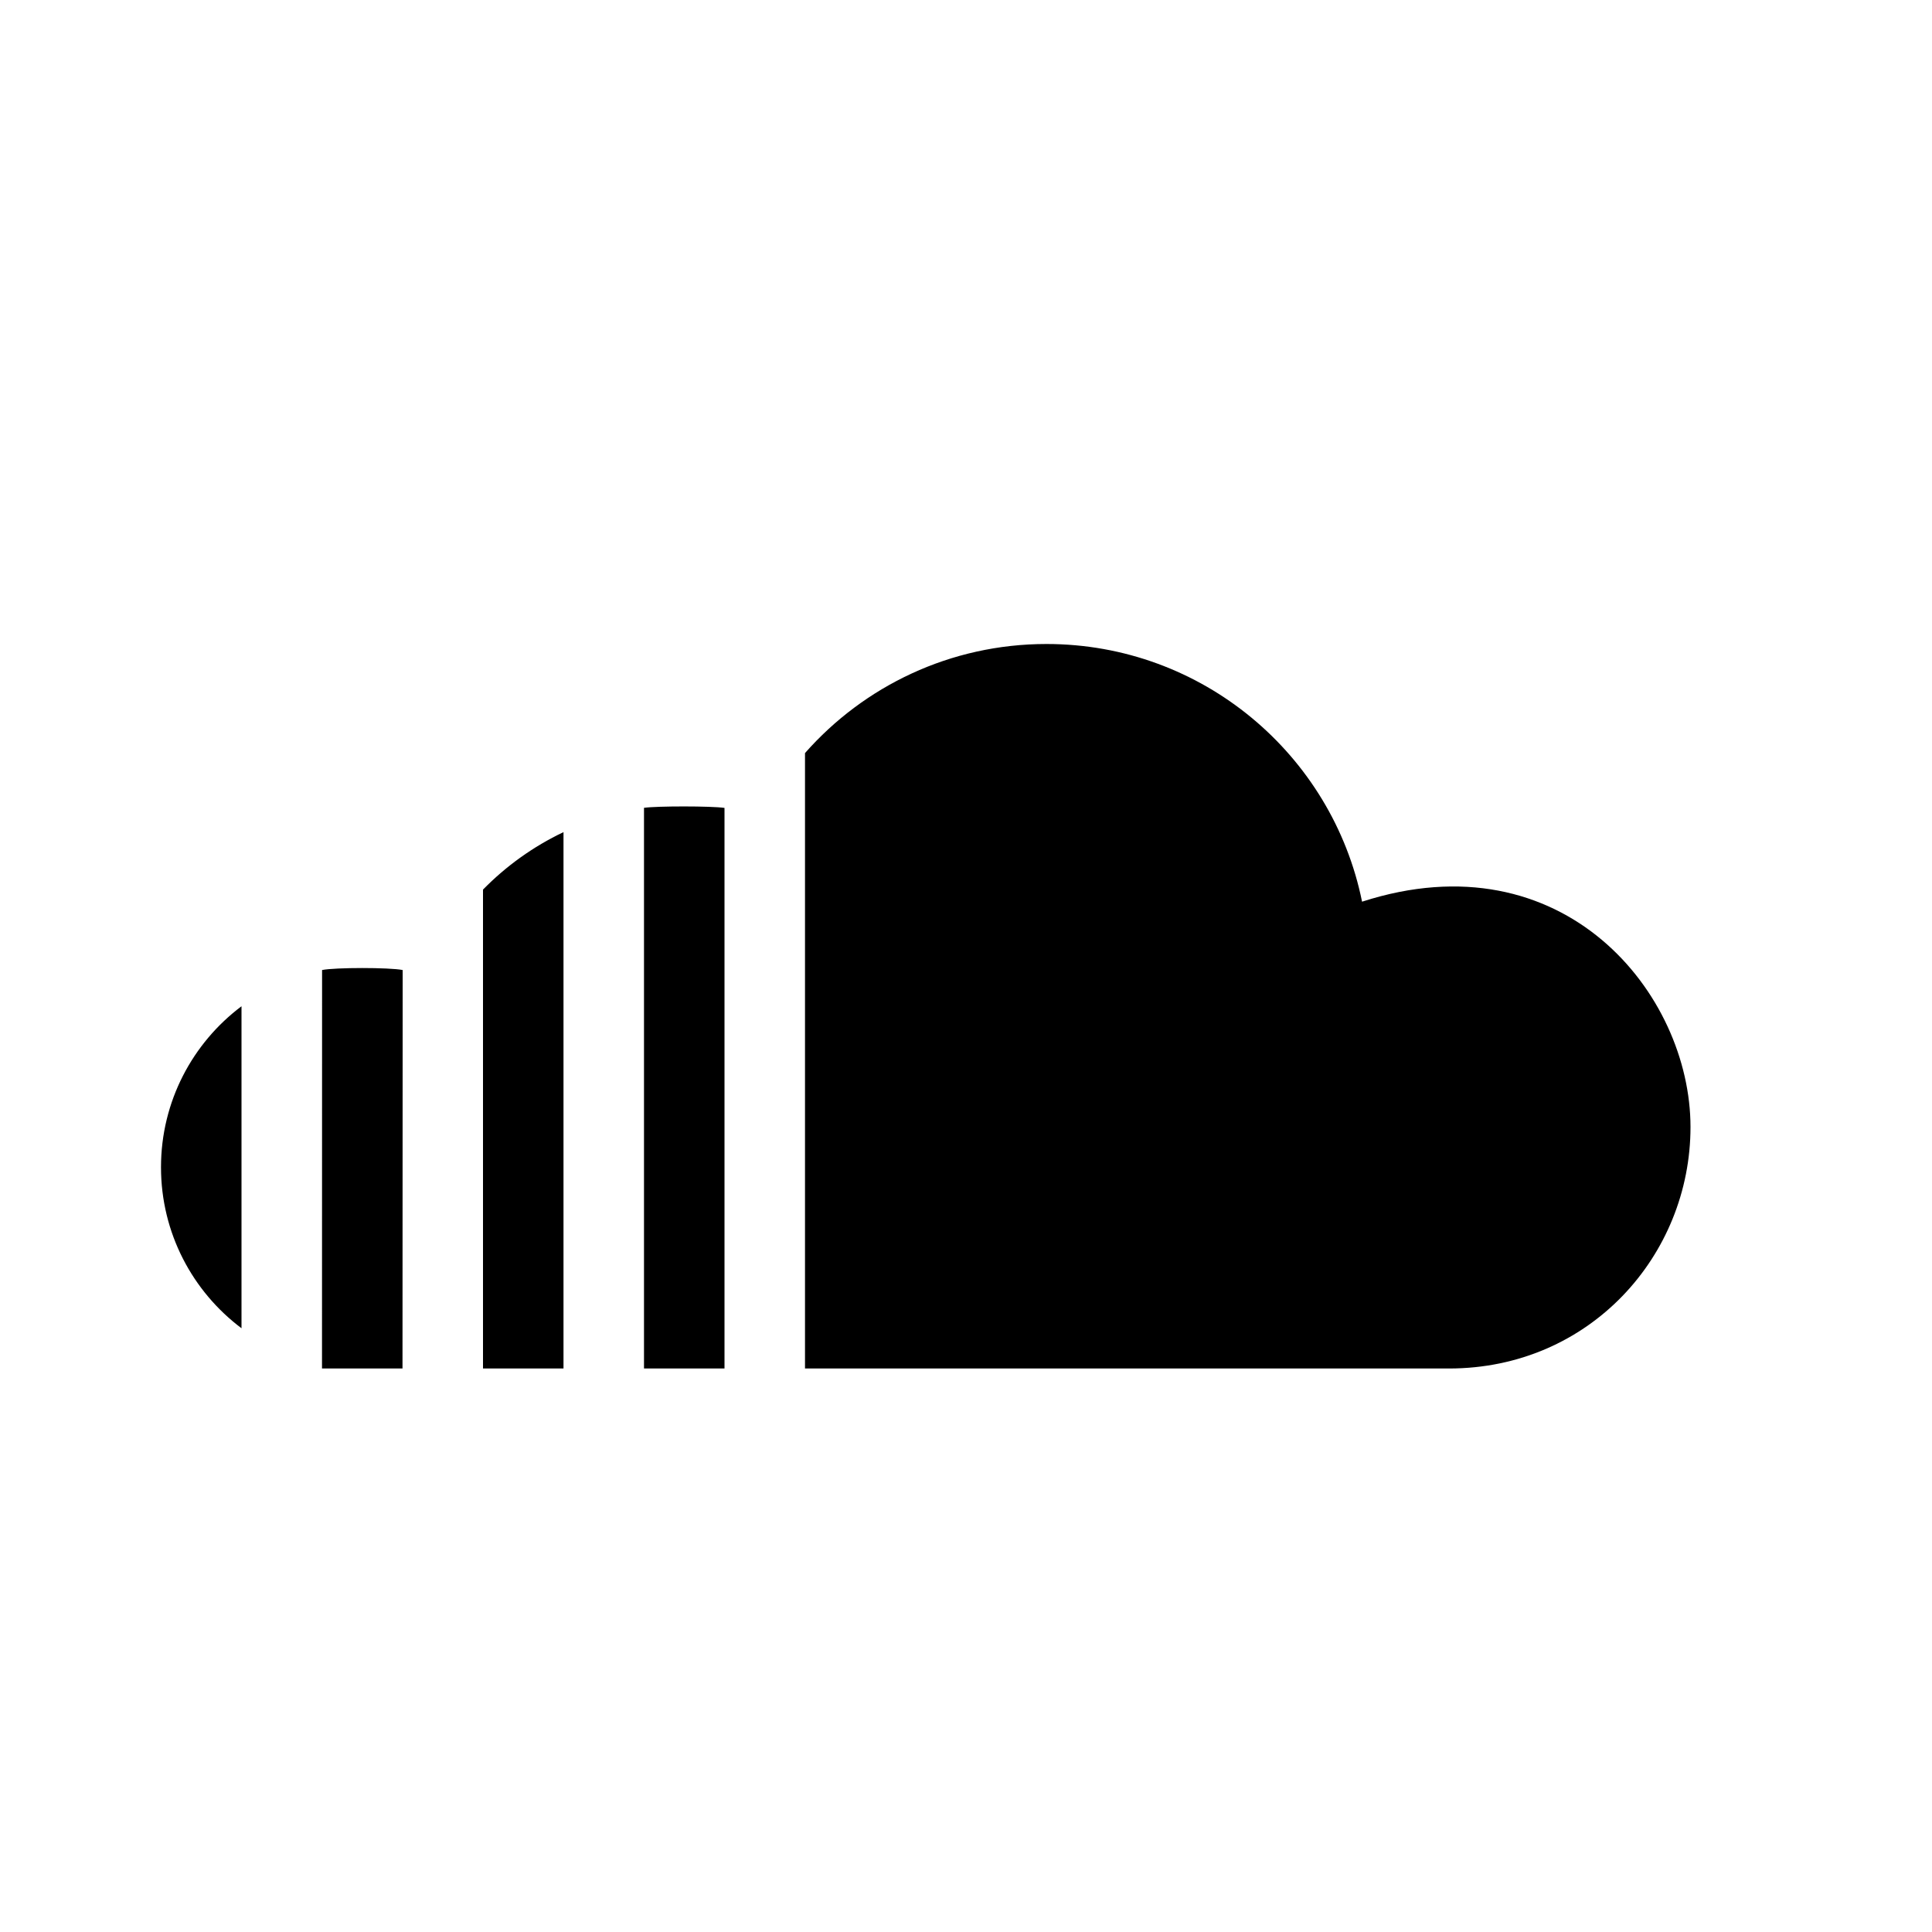 <svg xmlns="http://www.w3.org/2000/svg" width="24" height="24" viewBox="0 0 24 24">
  <path d="M13,8 C14.936,8 16.55,9.375 16.92,11.201 C19.424,10.392 21,12.343 21,14 C21,15.598 19.746,17 18,17 L10,17 L10,17 L10,9.355 C10.732,8.524 11.805,8 13,8 Z M5.002,12.05 L5,17 L4,17 L4.001,12.05 C4.162,12.017 4.839,12.017 5.002,12.05 Z M9,10.036 L9,17 L8,17 L8,10.035 C8.163,10.012 8.837,10.012 9,10.036 Z M7,10.337 L7,17 L6,17 L6,11.051 C6.287,10.758 6.625,10.515 7,10.337 Z M3,12.5 L3,16.5 C2.393,16.044 2,15.318 2,14.5 C2,13.682 2.393,12.956 3,12.5 Z"/>
</svg>
